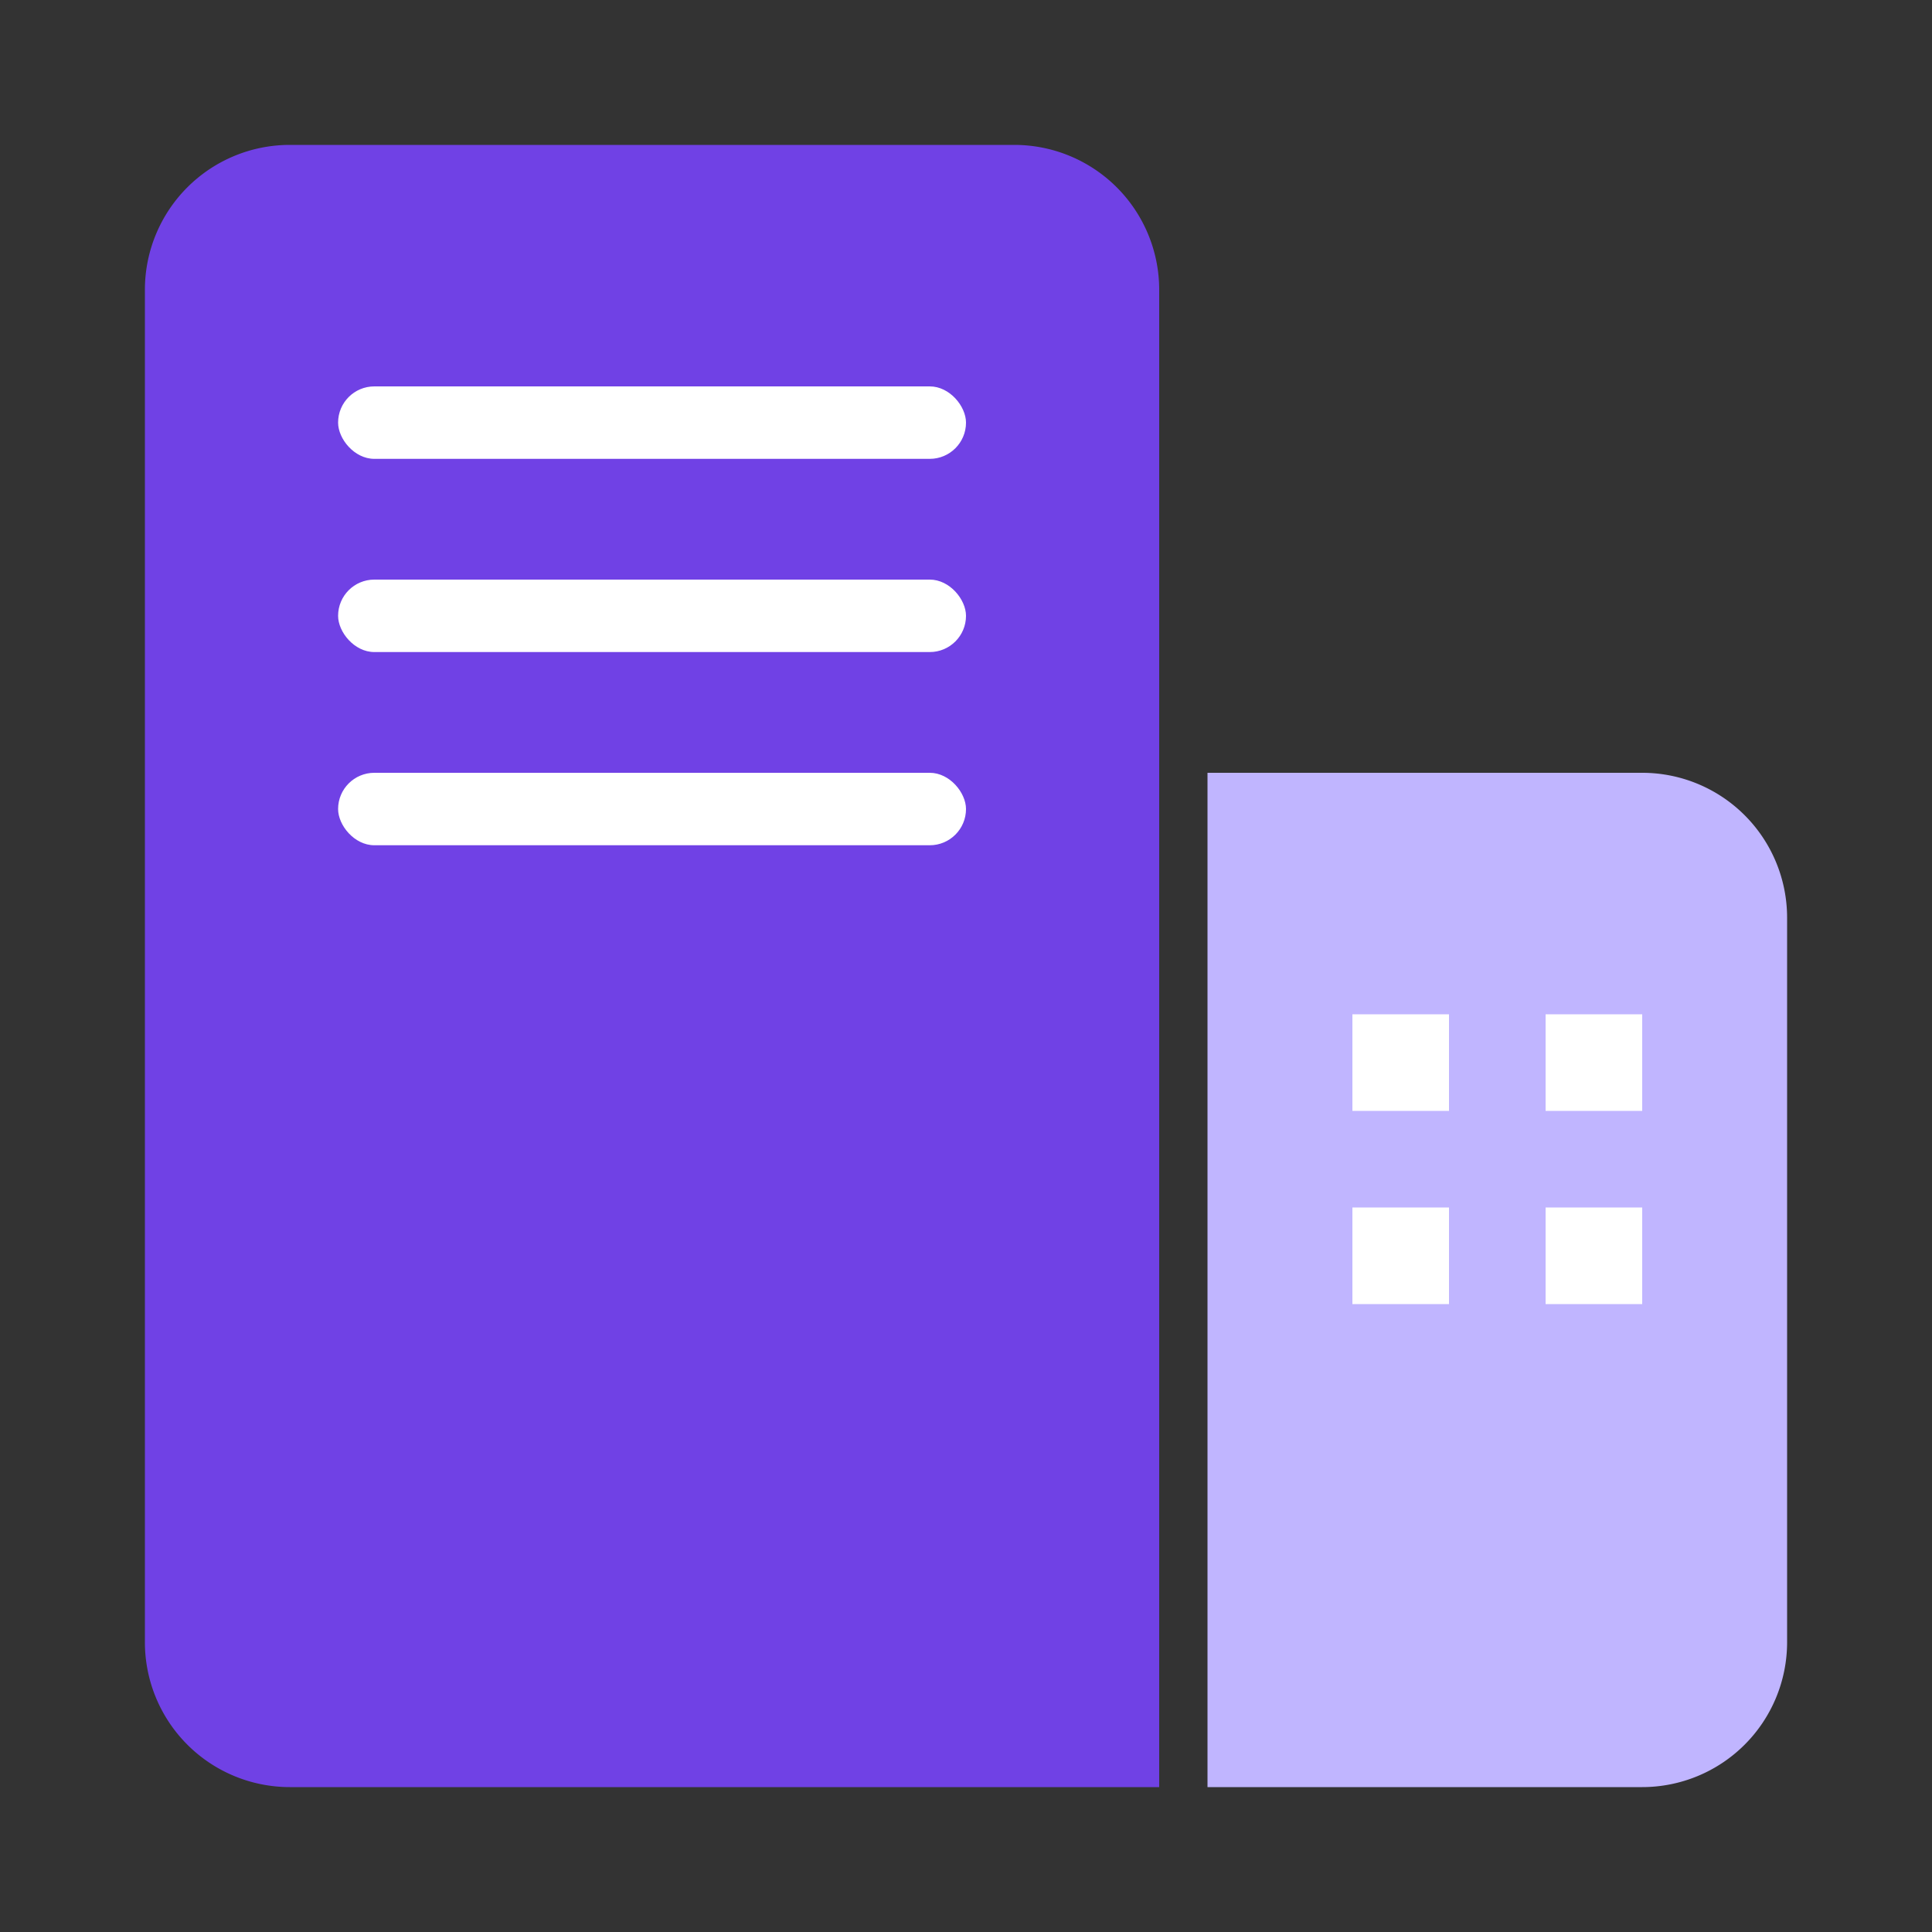 <svg xmlns="http://www.w3.org/2000/svg" width="40" height="40" viewBox="0 0 40 40">
    <rect x="0" y="0" width="40" height="40" fill="#333333" stroke="none"/>
    <g data-name="그룹 626074" transform="translate(2500 -6770)">
        <path data-name="사각형 460951" d="M3 0h15a3 3 0 0 1 3 3v31H3a3 3 0 0 1-3-3V3a3 3 0 0 1 3-3z" transform="translate(-2497 6773)" style="fill:#7041e5"/>
        <rect data-name="사각형 460953" width="13" height="1.5" rx=".75" transform="translate(-2493 6778)" style="fill:#fff"/>
        <rect data-name="사각형 460954" width="13" height="1.5" rx=".75" transform="translate(-2493 6782)" style="fill:#fff"/>
        <rect data-name="사각형 460955" width="13" height="1.5" rx=".75" transform="translate(-2493 6786)" style="fill:#fff"/>
    </g>
    <g data-name="그룹 626075">
        <path data-name="사각형 460952" d="M0 0h9a3 3 0 0 1 3 3v15a3 3 0 0 1-3 3H0V0z" transform="translate(25 16)" style="fill:#c0b5ff"/>
        <path data-name="사각형 460956" transform="translate(28 21)" style="fill:#fff" d="M0 0h2v2H0z"/>
        <path data-name="사각형 460956" transform="translate(32 21)" style="fill:#fff" d="M0 0h2v2H0z"/>
        <path data-name="사각형 460956" transform="translate(28 25)" style="fill:#fff" d="M0 0h2v2H0z"/>
        <path data-name="사각형 460956" transform="translate(32 25)" style="fill:#fff" d="M0 0h2v2H0z"/>
    </g>
</svg>
